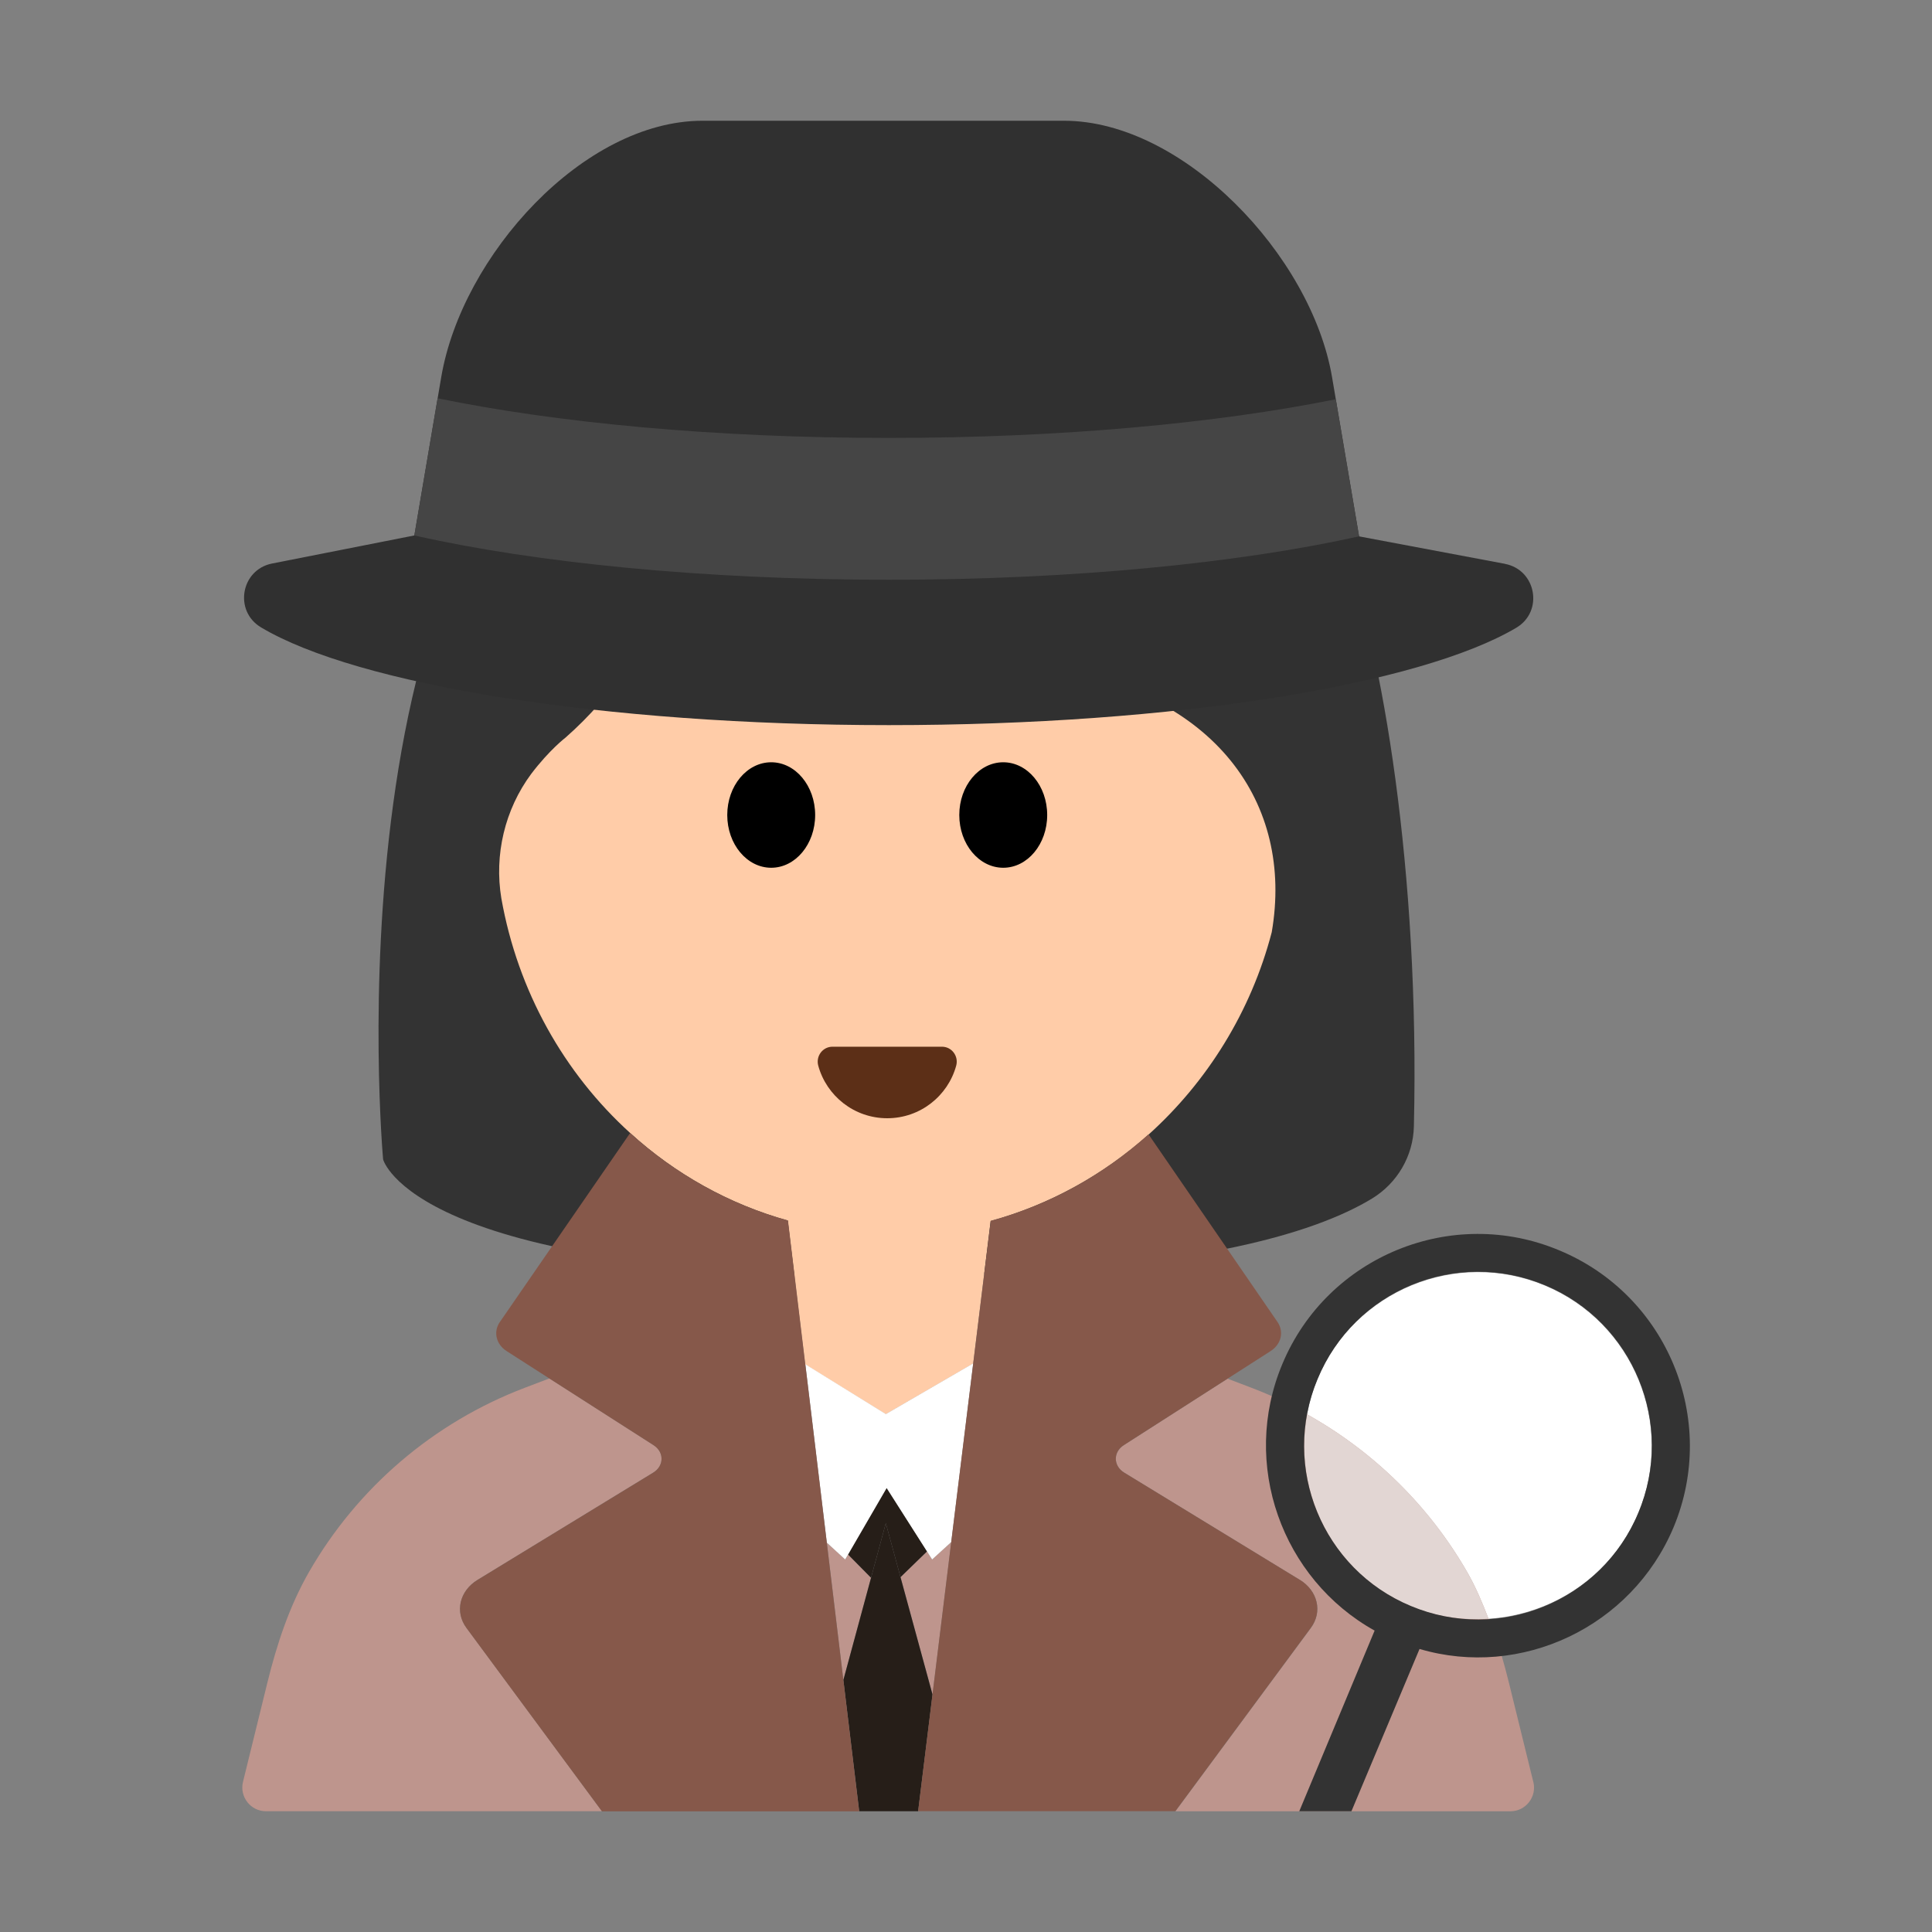 <?xml version="1.0" encoding="UTF-8"?><svg id="Layer_1" xmlns="http://www.w3.org/2000/svg" viewBox="0 0 40 40"><rect x="0" y="0" width="40" height="40" fill="#808080" stroke="none"/><g><path d="m7.932,24.005s-1.273-13.993,5.494-16.959c0,0,1.86-2.696,6.012-2.265,4.152.431,7.323,3.629,8.385,6.525.791,2.157,1.574,6.723,1.45,12.014-.014.614-.344,1.177-.869,1.496-1.146.696-3.8,1.588-9.882,1.588-9.976,0-10.59-2.4-10.59-2.4Z" fill="#333"/><g><polygon points="17.498 32.287 17.119 31.939 17.461 34.783 18.034 32.666 17.558 32.184 17.498 32.287" fill="#be958d"/><path d="m31.745,36.891l-.504-2.05c-.196-.797-.455-1.585-.864-2.297-.996-1.735-2.568-3.09-4.468-3.812l-.493-.188-2.148,1.376c-.224.144-.22.43.008.569l3.636,2.22c.374.228.475.663.23.995l-2.806,3.797h6.933c.319,0,.554-.299.477-.609Z" fill="#be958d"/><polygon points="19.193 32.12 18.644 32.653 19.307 35.084 19.695 31.926 19.299 32.287 19.193 32.12" fill="#be958d"/><path d="m9.887,32.709l3.636-2.22c.228-.139.232-.426.008-.569l-2.157-1.381-.507.193c-1.899.722-3.471,2.077-4.468,3.812-.409.712-.668,1.5-.864,2.297l-.504,2.05c-.076.31.158.609.477.609h6.955l-2.806-3.797c-.245-.331-.144-.766.23-.995Z" fill="#be958d"/><polygon points="18.357 30.807 17.558 32.184 18.034 32.666 18.34 31.536 18.644 32.653 19.193 32.12 18.357 30.807" fill="#261e18"/><polygon points="18.644 32.653 18.34 31.536 18.034 32.666 17.461 34.783 17.789 37.5 18.388 37.5 19.009 37.5 19.307 35.084 18.644 32.653" fill="#261e18"/><path d="m26.33,19.3c-.43,1.65-1.34,3.1-2.55,4.19-.93.83-2.04,1.45-3.27,1.79l-.36,2.95-1.81,1.05-1.67-1.03-.36-2.98c-1.22-.34-2.34-.97-3.26-1.81-1.37-1.24-2.33-2.94-2.67-4.86-.15-.9.07-1.84.62-2.58.38-.5.71-.75.71-.75,2.01-1.77,2.64-4.22,2.82-5.18.03-.15.23-.2.33-.09.76.88,3.14,3.28,6.81,3.82,3.49.51,5.12,2.81,4.66,5.48Z" fill="#ffcca8"/><polygon points="16.674 28.246 17.119 31.939 17.498 32.287 17.558 32.184 18.357 30.807 19.193 32.12 19.299 32.287 19.695 31.926 20.15 28.227 18.341 29.277 16.674 28.246" fill="#fff"/><path d="m10.348,27.371c-.139.203-.078.462.143.603l.883.566,2.157,1.381c.224.144.22.43-.008.569l-3.636,2.22c-.374.228-.475.663-.23.995l2.806,3.797h5.325l-.327-2.717-.343-2.843-.445-3.693-.359-2.98c-1.228-.34-2.34-.969-3.268-1.811l-2.699,3.916Z" fill="#86584a"/><path d="m26.911,32.709l-3.636-2.22c-.228-.139-.232-.426-.008-.569l2.148-1.376.891-.571c.221-.141.282-.4.143-.603l-2.67-3.885c-.93.834-2.041,1.458-3.267,1.791l-.363,2.95-.455,3.699-.388,3.158-.297,2.416h5.325l2.806-3.797c.245-.331.144-.766-.23-.995Z" fill="#86584a"/></g><g><ellipse cx="15.967" cy="16.874" rx=".91" ry="1.092"/><ellipse cx="20.771" cy="16.874" rx=".91" ry="1.092"/></g><path d="m19.502,21.671c.204,0,.349.196.295.393-.172.627-.746,1.088-1.428,1.088s-1.256-.461-1.428-1.088c-.054-.197.091-.393.295-.393h2.266Z" fill="#5c2f17"/><g><path d="m31.157,11.674c.651.123.806.985.236,1.323-1.989,1.178-7.054,2.016-12.988,2.016s-11.021-.841-13.001-2.024c-.566-.338-.418-1.194.229-1.322l2.945-.581,19.56.019,3.019.568Z" fill="#303030"/><path d="m22.031,2.5h-7.487c-2.461,0-4.981,2.787-5.409,5.31l-.712,4.193h19.868l-.712-4.193c-.429-2.524-3.087-5.31-5.548-5.31Z" fill="#303030"/><path d="m18.405,9.067c-3.607,0-6.876-.313-9.345-.821l-.482,2.84c2.514.566,5.988.917,9.827.917,3.793,0,7.227-.343,9.733-.898l-.482-2.839c-2.457.496-5.69.801-9.251.801Z" fill="#454545"/></g><g><g><path d="m33.92,31.323c.764-1.832-.104-3.944-1.935-4.708-1.832-.764-3.944.104-4.708,1.936-.1.24-.169.486-.215.732,1.38.771,2.528,1.898,3.314,3.266.177.308.315.635.442.966,1.325-.084,2.557-.886,3.102-2.192Z" fill="#fff"/><path d="m27.062,29.283c-.302,1.631.559,3.312,2.151,3.976.526.219,1.072.29,1.606.256-.128-.331-.266-.658-.442-.966-.786-1.369-1.934-2.495-3.314-3.266Z" fill="#e2d6d3"/></g><path d="m32.29,25.89c-2.23-.94-4.81.12-5.74,2.35-.87,2.07-.01,4.45,1.91,5.52l-1.56,3.74h1.08l1.41-3.36c2.1.62,4.39-.45,5.26-2.52.93-2.23-.13-4.8-2.36-5.73Zm1.63,5.43c-.76,1.83-2.87,2.7-4.71,1.93-1.83-.76-2.7-2.87-1.93-4.7.76-1.84,2.87-2.71,4.71-1.94,1.83.76,2.7,2.88,1.93,4.71Z" fill="#333"/></g></g><rect width="40" height="40" fill="none" opacity="0"/></svg>